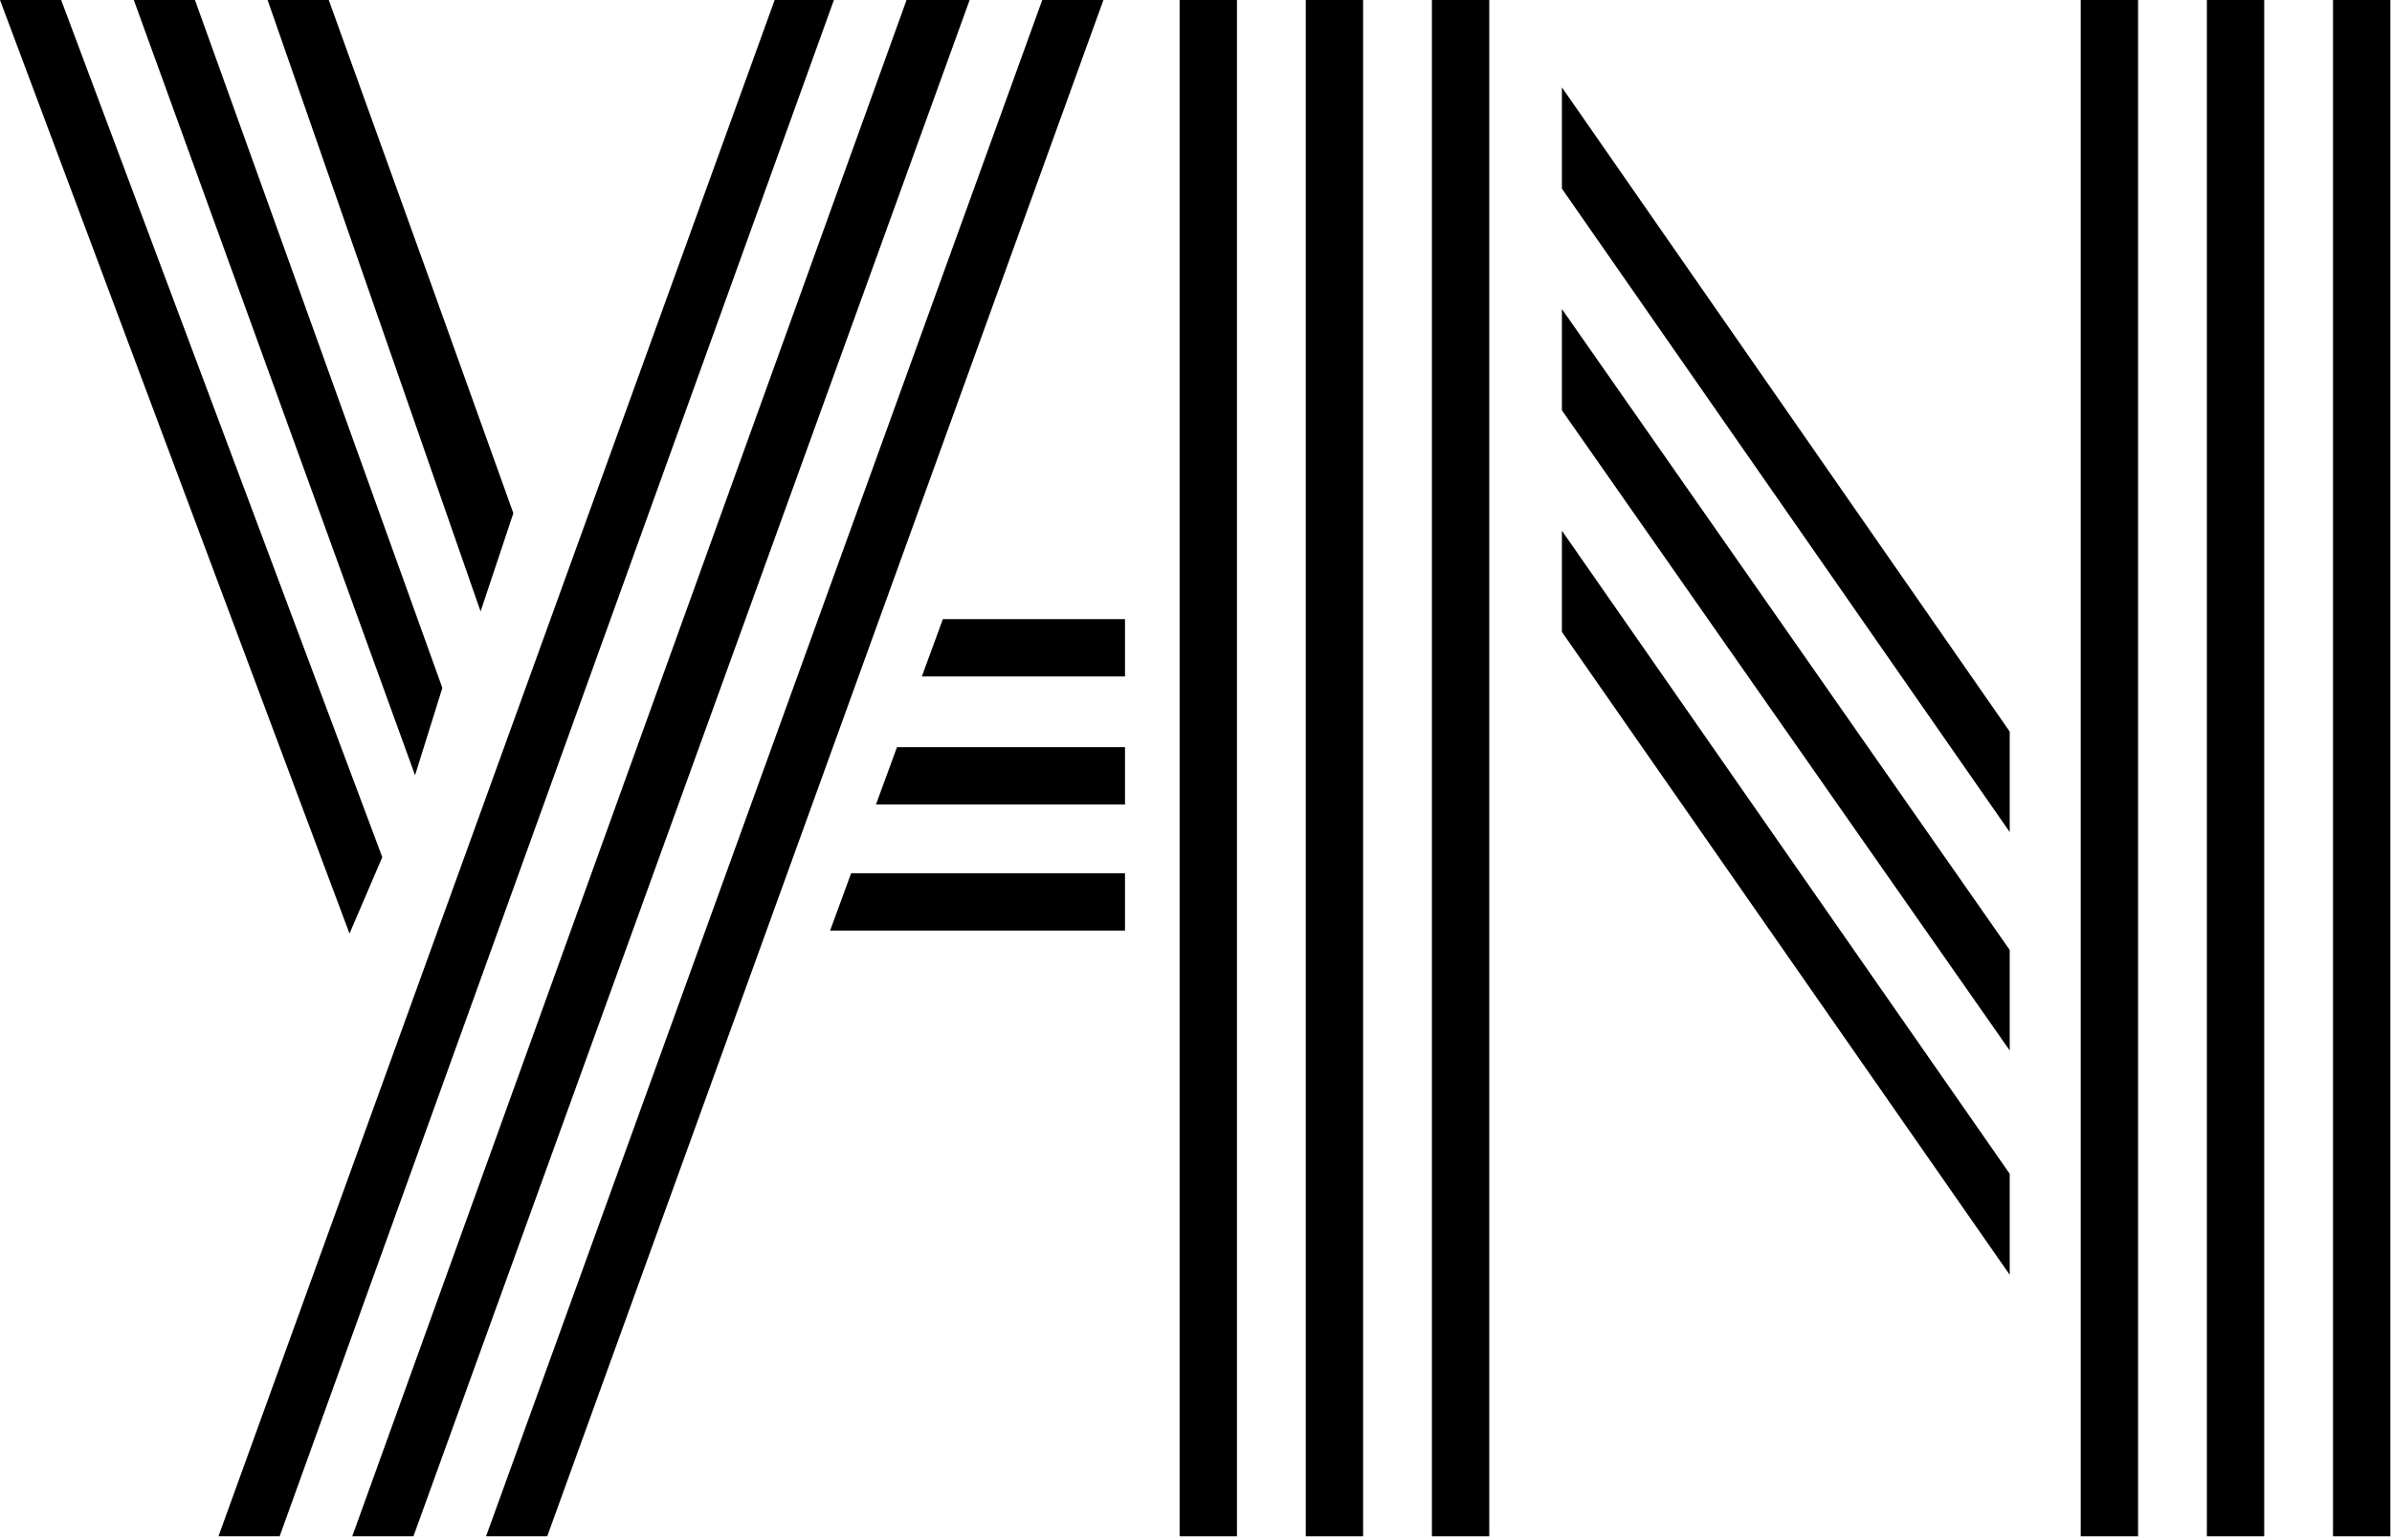 <svg width="219" height="141" viewBox="0 0 219 141" fill="none" xmlns="http://www.w3.org/2000/svg">
<path d="M213.6 140.7V0H218.85V140.7H213.6ZM190.5 140.7V0H195.75V140.7H190.5ZM202.05 140.7V0H207.3V140.7H202.05Z" fill="#000"/>
<path d="M184 76.201L143 17.275V8L184 67V76.201ZM184 96.206L143 37.575V28.3L184 87V96.206ZM184 116.75L143 57.875V48.6L184 107.5V116.75Z" fill="#000"/>
<path d="M131.1 140.7V0H136.35V140.7H131.1ZM108 140.7V0H113.25V140.7H108ZM119.55 140.7V0H124.8V140.7H119.55Z" fill="#000"/>
<path d="M84.4 61.95L86.325 56.7H103V61.95H84.4ZM80.2 73.675L82.125 68.425H103V73.675H80.2ZM76 85.225L77.925 79.975H103V85.225H76Z" fill="#000"/>
<path d="M44.5 140.7L95.425 0H101.025L50.1 140.7H44.5ZM20 140.7L70.925 0H76.35L25.6 140.7H20ZM32.25 140.7L83 0H88.775L37.85 140.7H32.25Z" fill="#000"/>
<path d="M5.6 4.57764e-05L35 78.5L32 85.5L9.53674e-05 4.57764e-05H5.6ZM17.85 4.57764e-05L40.5 63L38 71L12.25 4.57764e-05H17.85ZM30.1 4.57764e-05L39.288 25.5L47 47L44 56L24.5 4.57764e-05H30.1Z" fill="#000"/>
</svg>

